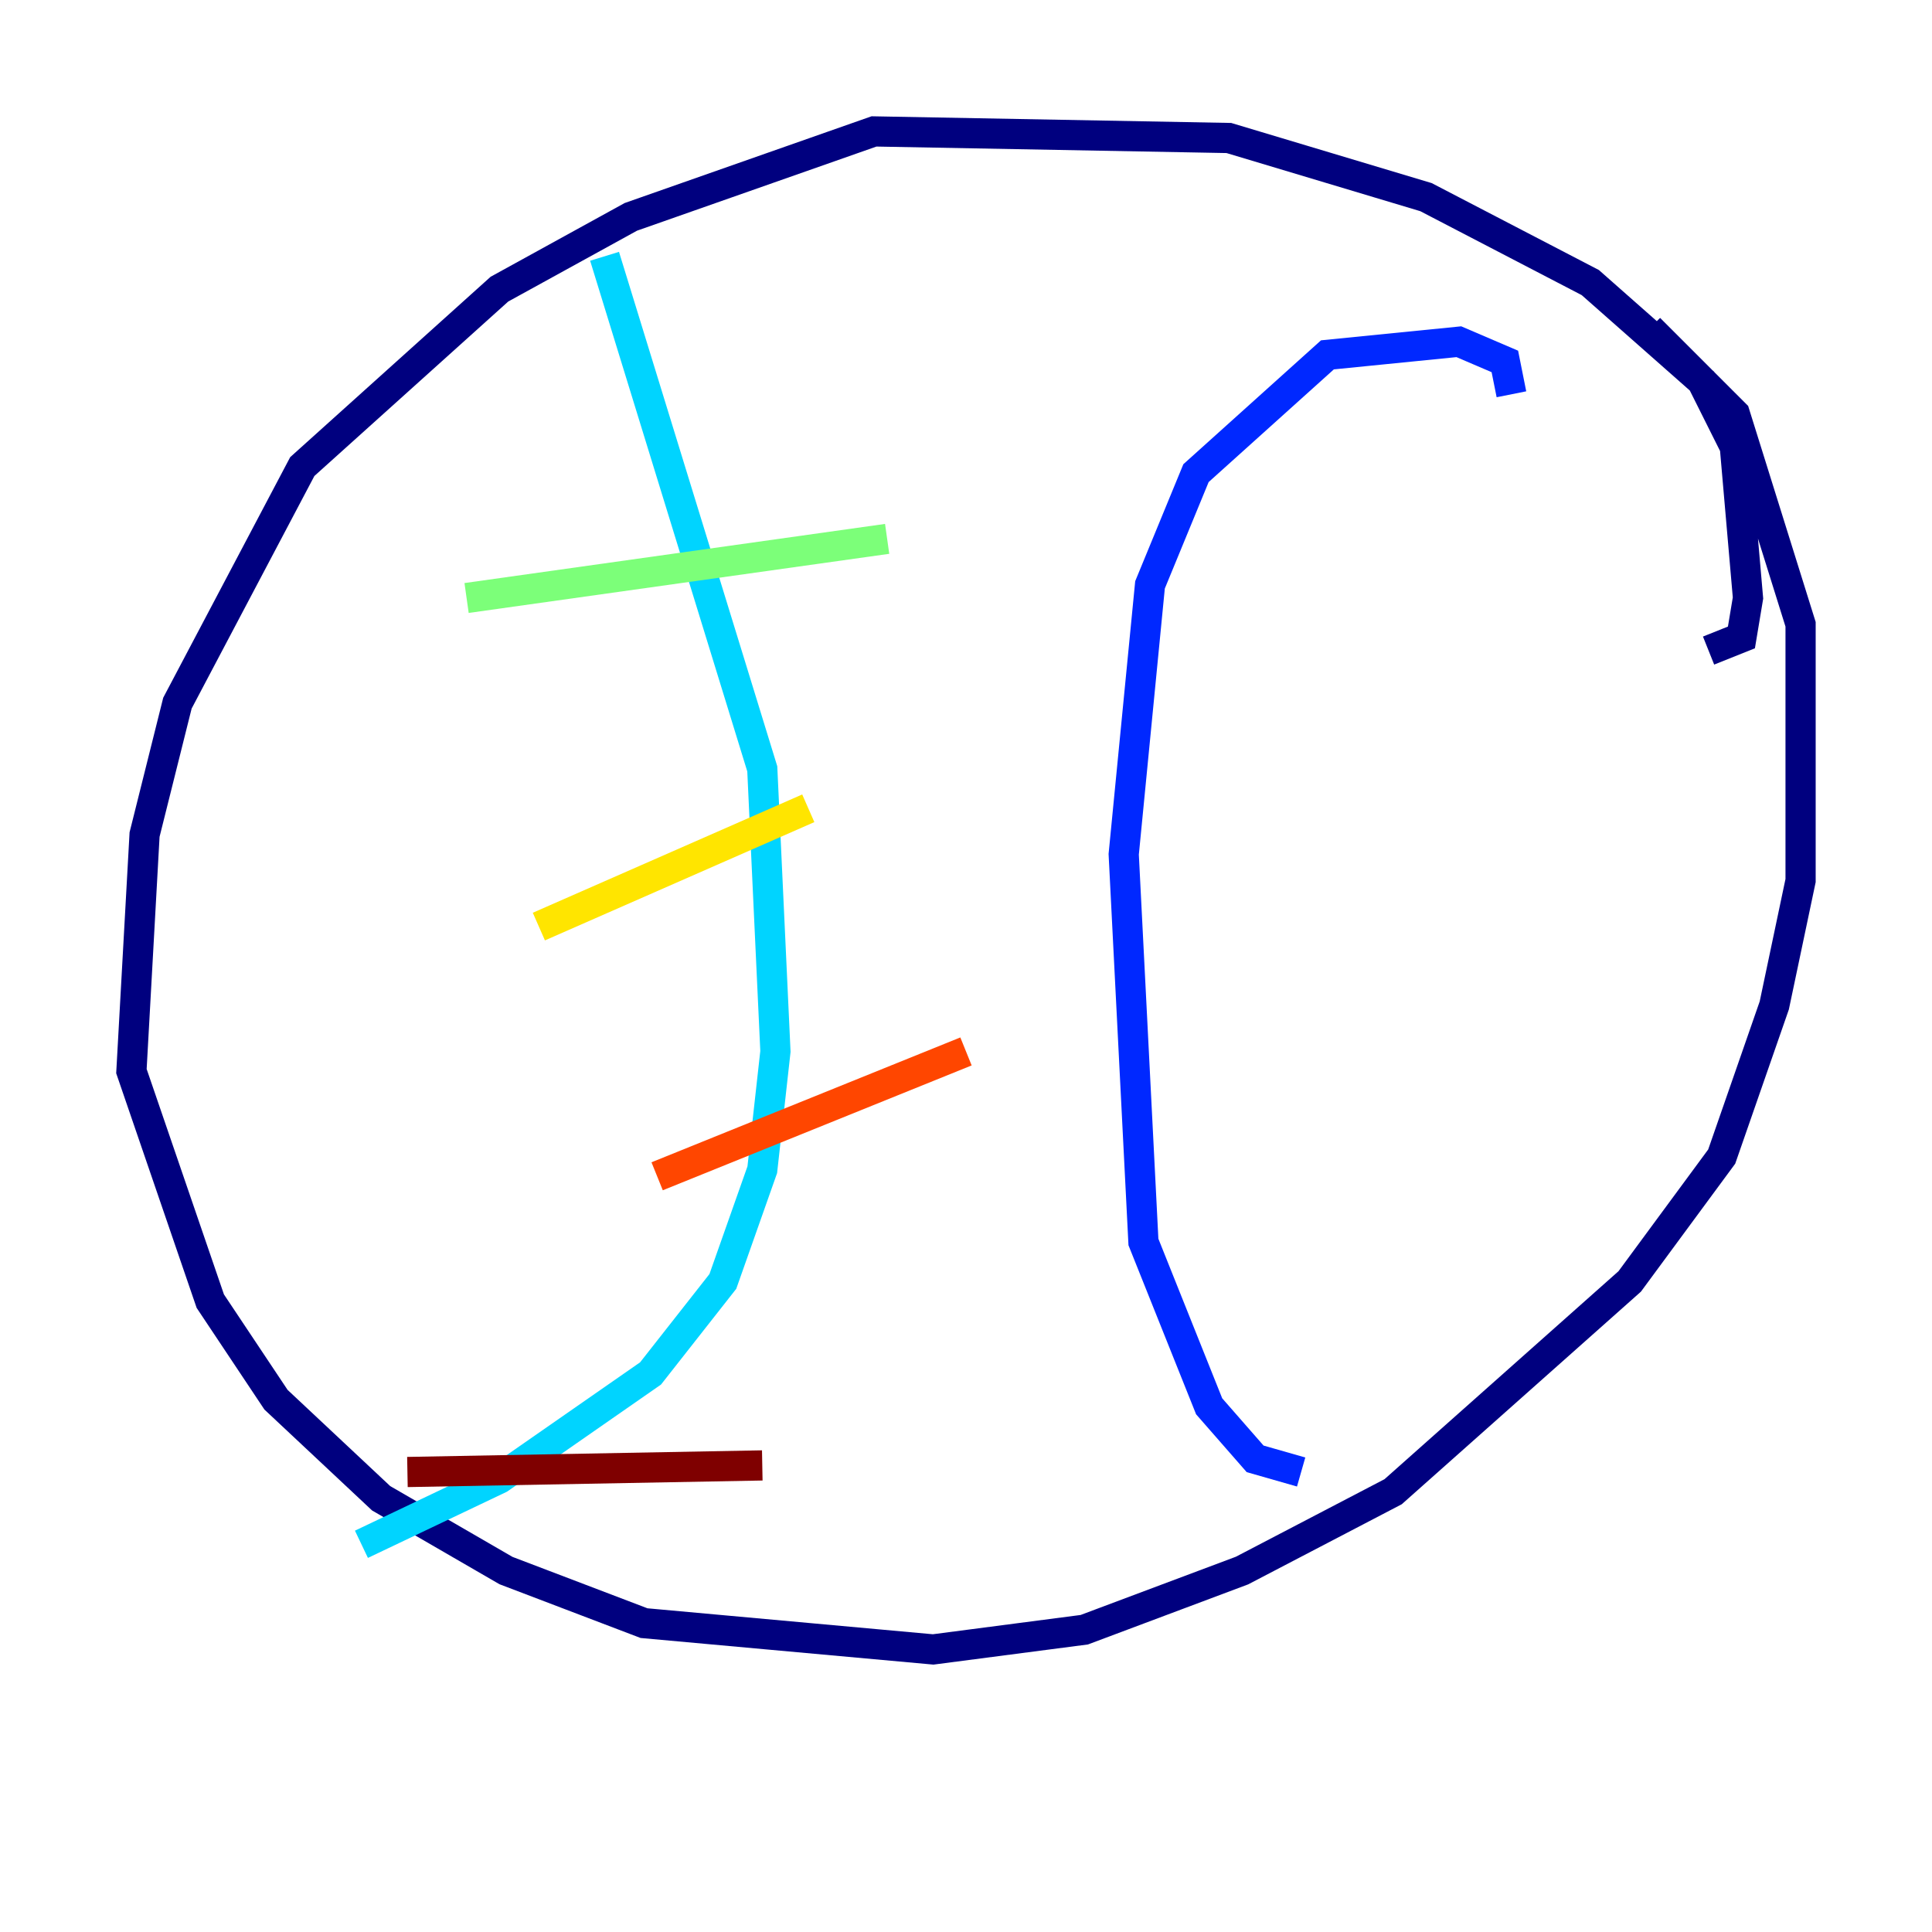 <?xml version="1.0" encoding="utf-8" ?>
<svg baseProfile="tiny" height="128" version="1.2" viewBox="0,0,128,128" width="128" xmlns="http://www.w3.org/2000/svg" xmlns:ev="http://www.w3.org/2001/xml-events" xmlns:xlink="http://www.w3.org/1999/xlink"><defs /><polyline fill="none" points="113.197,43.102 115.374,42.231 115.809,39.619 114.939,29.605 112.762,25.252 105.361,18.721 94.476,13.061 81.415,9.143 57.905,8.707 41.796,14.367 33.088,19.157 20.027,30.912 11.755,46.585 9.578,55.292 8.707,70.966 13.932,86.204 18.286,92.735 25.252,99.265 33.524,104.054 42.667,107.537 61.823,109.279 71.837,107.973 82.286,104.054 92.299,98.83 107.973,84.898 114.068,76.626 117.551,66.612 119.293,58.34 119.293,41.361 114.939,27.429 109.279,21.769" stroke="#00007f" stroke-width="2" /><polyline fill="none" points="100.136,26.122 99.701,23.946 96.653,22.64 87.946,23.51 79.238,31.347 76.191,38.748 74.449,56.599 75.755,82.286 80.109,93.17 83.156,96.653 86.204,97.524" stroke="#0028ff" stroke-width="2" /><polyline fill="none" points="40.054,16.98 50.503,50.939 51.374,69.66 50.503,77.497 47.891,84.898 43.102,90.993 33.088,97.959 23.946,102.313" stroke="#00d4ff" stroke-width="2" /><polyline fill="none" points="30.912,39.619 58.776,35.701" stroke="#7cff79" stroke-width="2" /><polyline fill="none" points="35.701,61.388 53.551,53.551" stroke="#ffe500" stroke-width="2" /><polyline fill="none" points="43.537,77.932 64.0,69.66" stroke="#ff4600" stroke-width="2" /><polyline fill="none" points="26.993,97.524 50.503,97.088" stroke="#7f0000" stroke-width="2" /></svg>